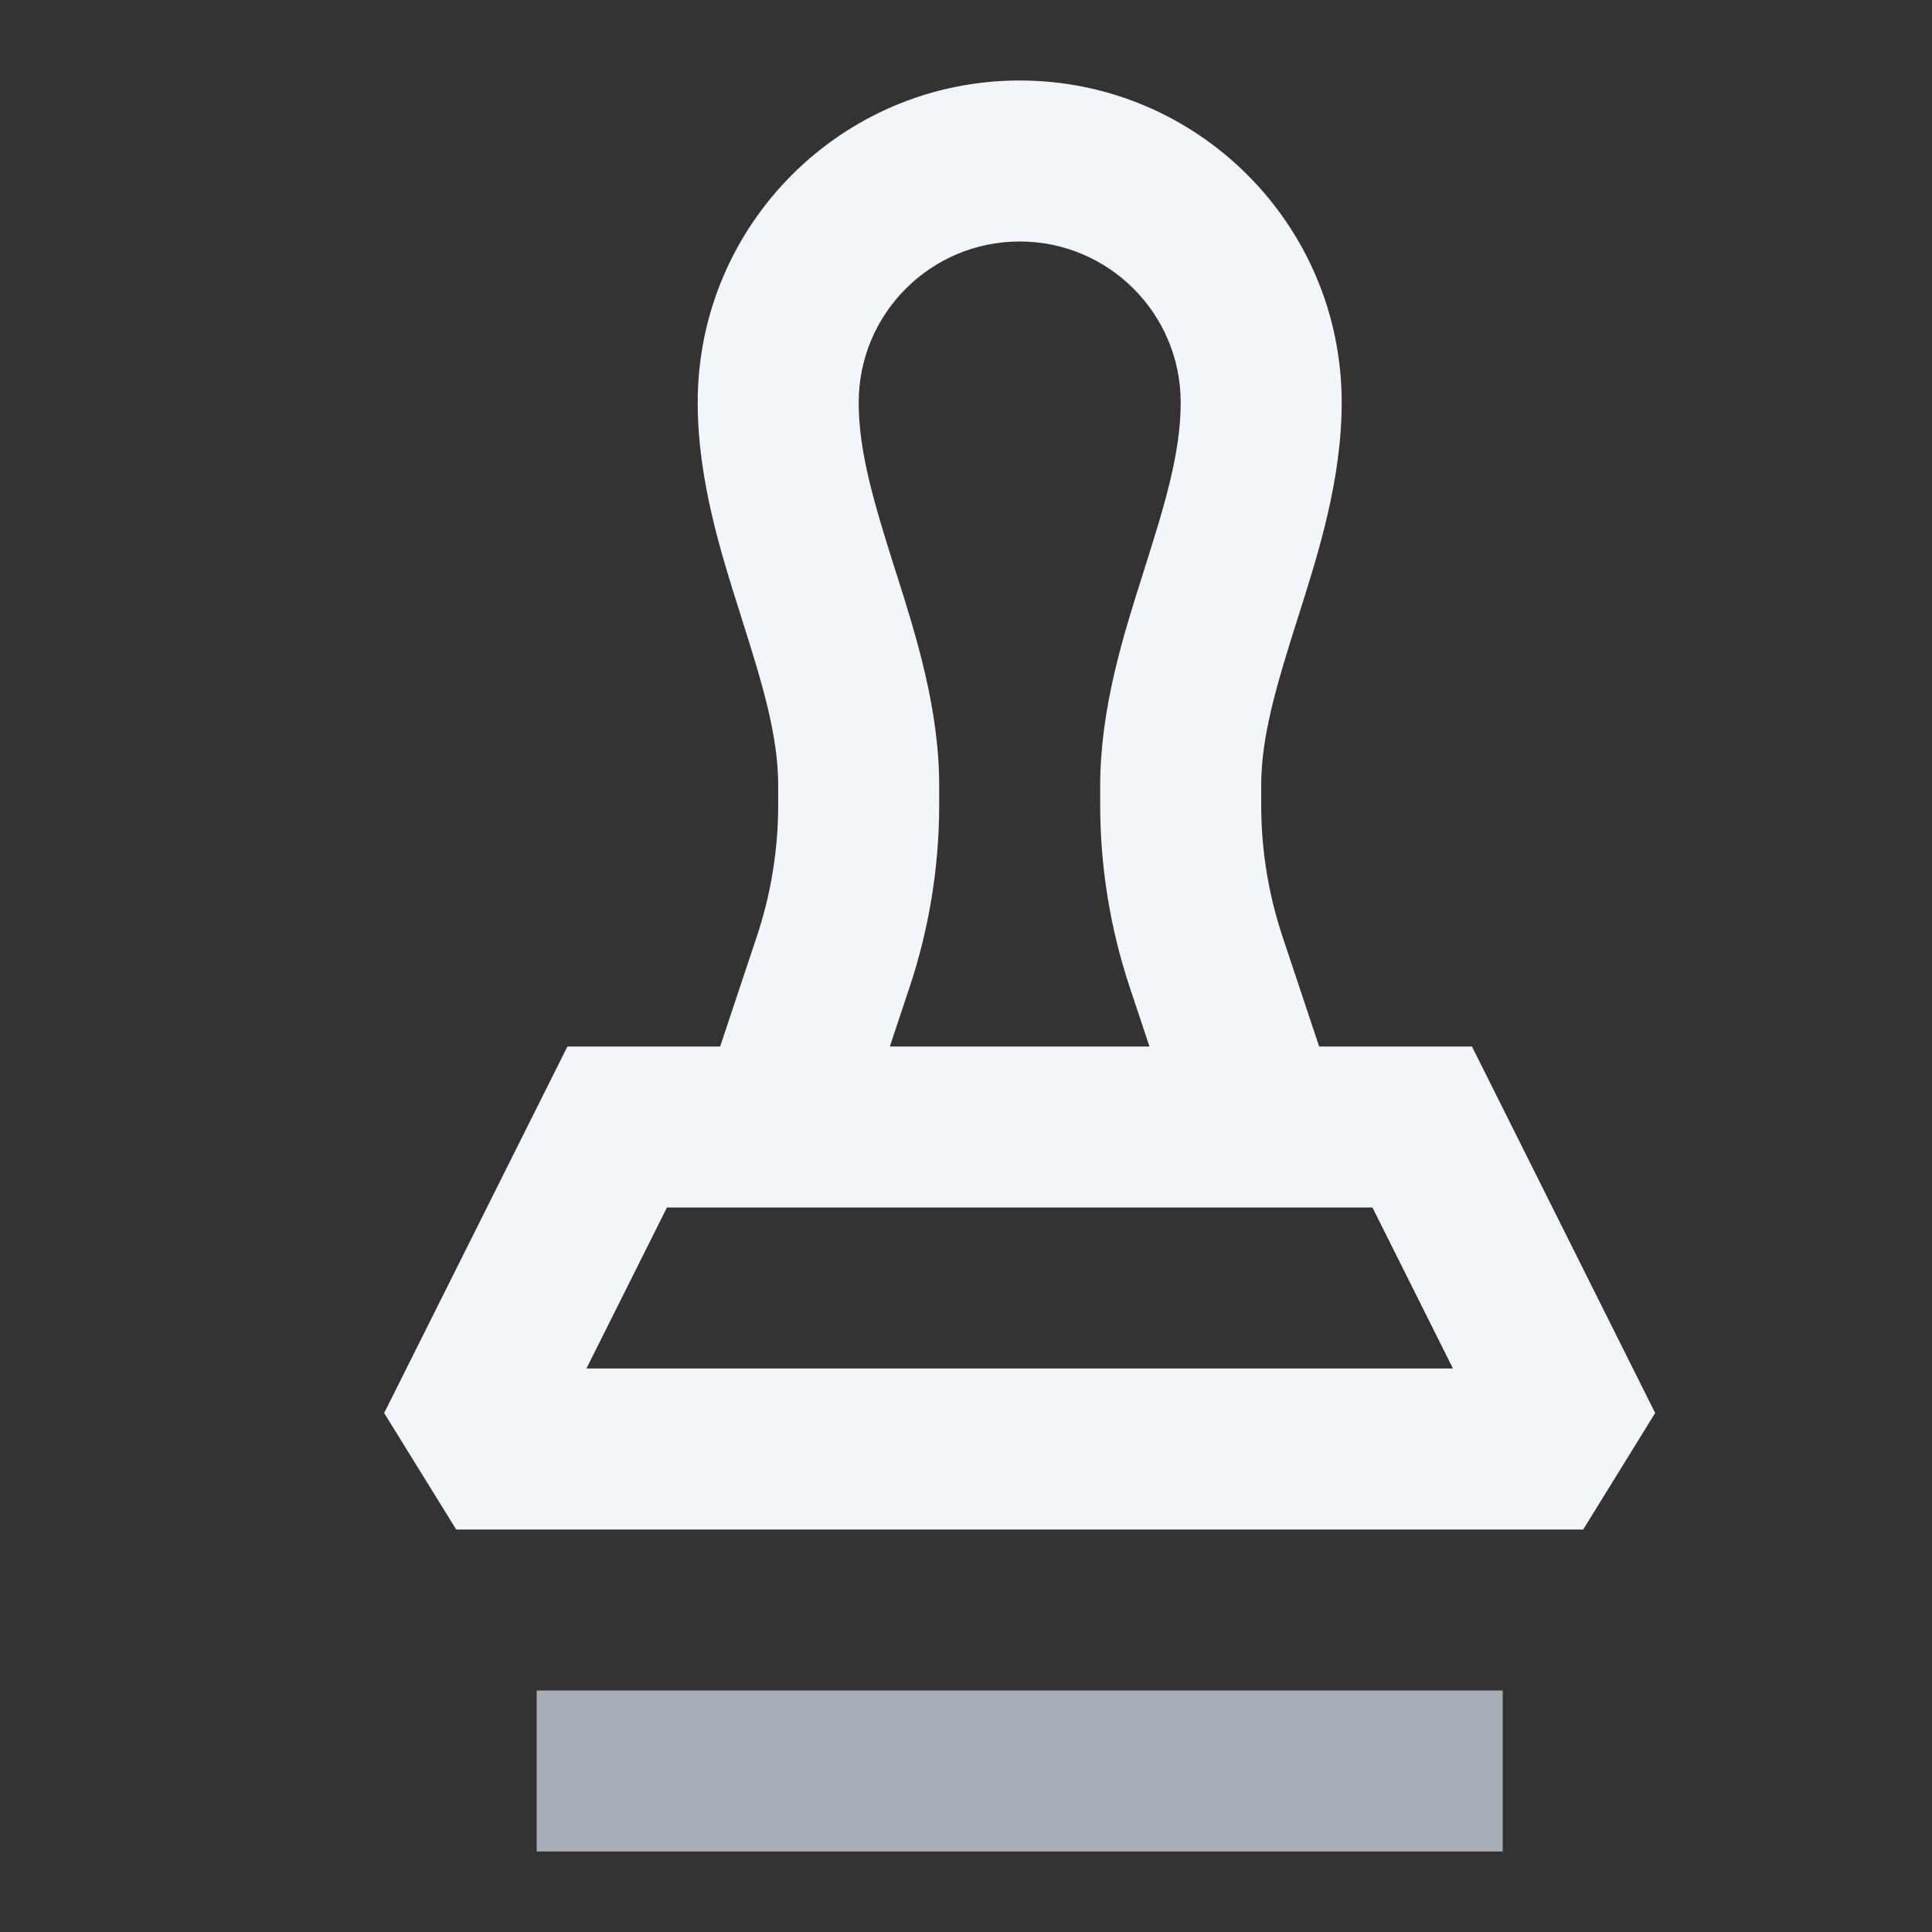 <svg width="24" height="24" viewBox="0 0 24 24" fill="none" xmlns="http://www.w3.org/2000/svg">
<rect x="0" y="0" width="24" height="24" fill="#333333" stroke="none"/>
<path fill-rule="evenodd" clip-rule="evenodd" d="M18.667 23H6.667V21H18.667V23Z" fill="#A7AEB7"/>
<path fill-rule="evenodd" clip-rule="evenodd" d="M8.946 13L9.401 11.635C9.577 11.107 9.667 10.554 9.667 9.998V9.76C9.667 9.139 9.473 8.5 9.213 7.682L9.195 7.623C8.957 6.875 8.667 5.959 8.667 5C8.667 2.791 10.457 1 12.667 1C14.876 1 16.667 2.791 16.667 5C16.667 5.959 16.376 6.875 16.139 7.623L16.12 7.682C15.861 8.5 15.667 9.139 15.667 9.76V9.998C15.667 10.554 15.756 11.107 15.932 11.635L16.387 13H18.285L20.561 17.553L19.667 19H5.667L4.772 17.553L7.049 13H8.946ZM10.667 5C10.667 3.895 11.562 3 12.667 3C13.771 3 14.667 3.895 14.667 5C14.667 5.621 14.473 6.26 14.213 7.078L14.195 7.137C13.957 7.885 13.667 8.8 13.667 9.76V9.998C13.667 10.769 13.791 11.535 14.035 12.267L14.279 13H11.054L11.298 12.267C11.542 11.535 11.667 10.769 11.667 9.998V9.76C11.667 8.8 11.376 7.885 11.139 7.137L11.12 7.078C10.861 6.26 10.667 5.621 10.667 5ZM7.285 17L8.285 15H17.049L18.049 17H7.285Z" fill="#F2F5F9"/>
</svg>
